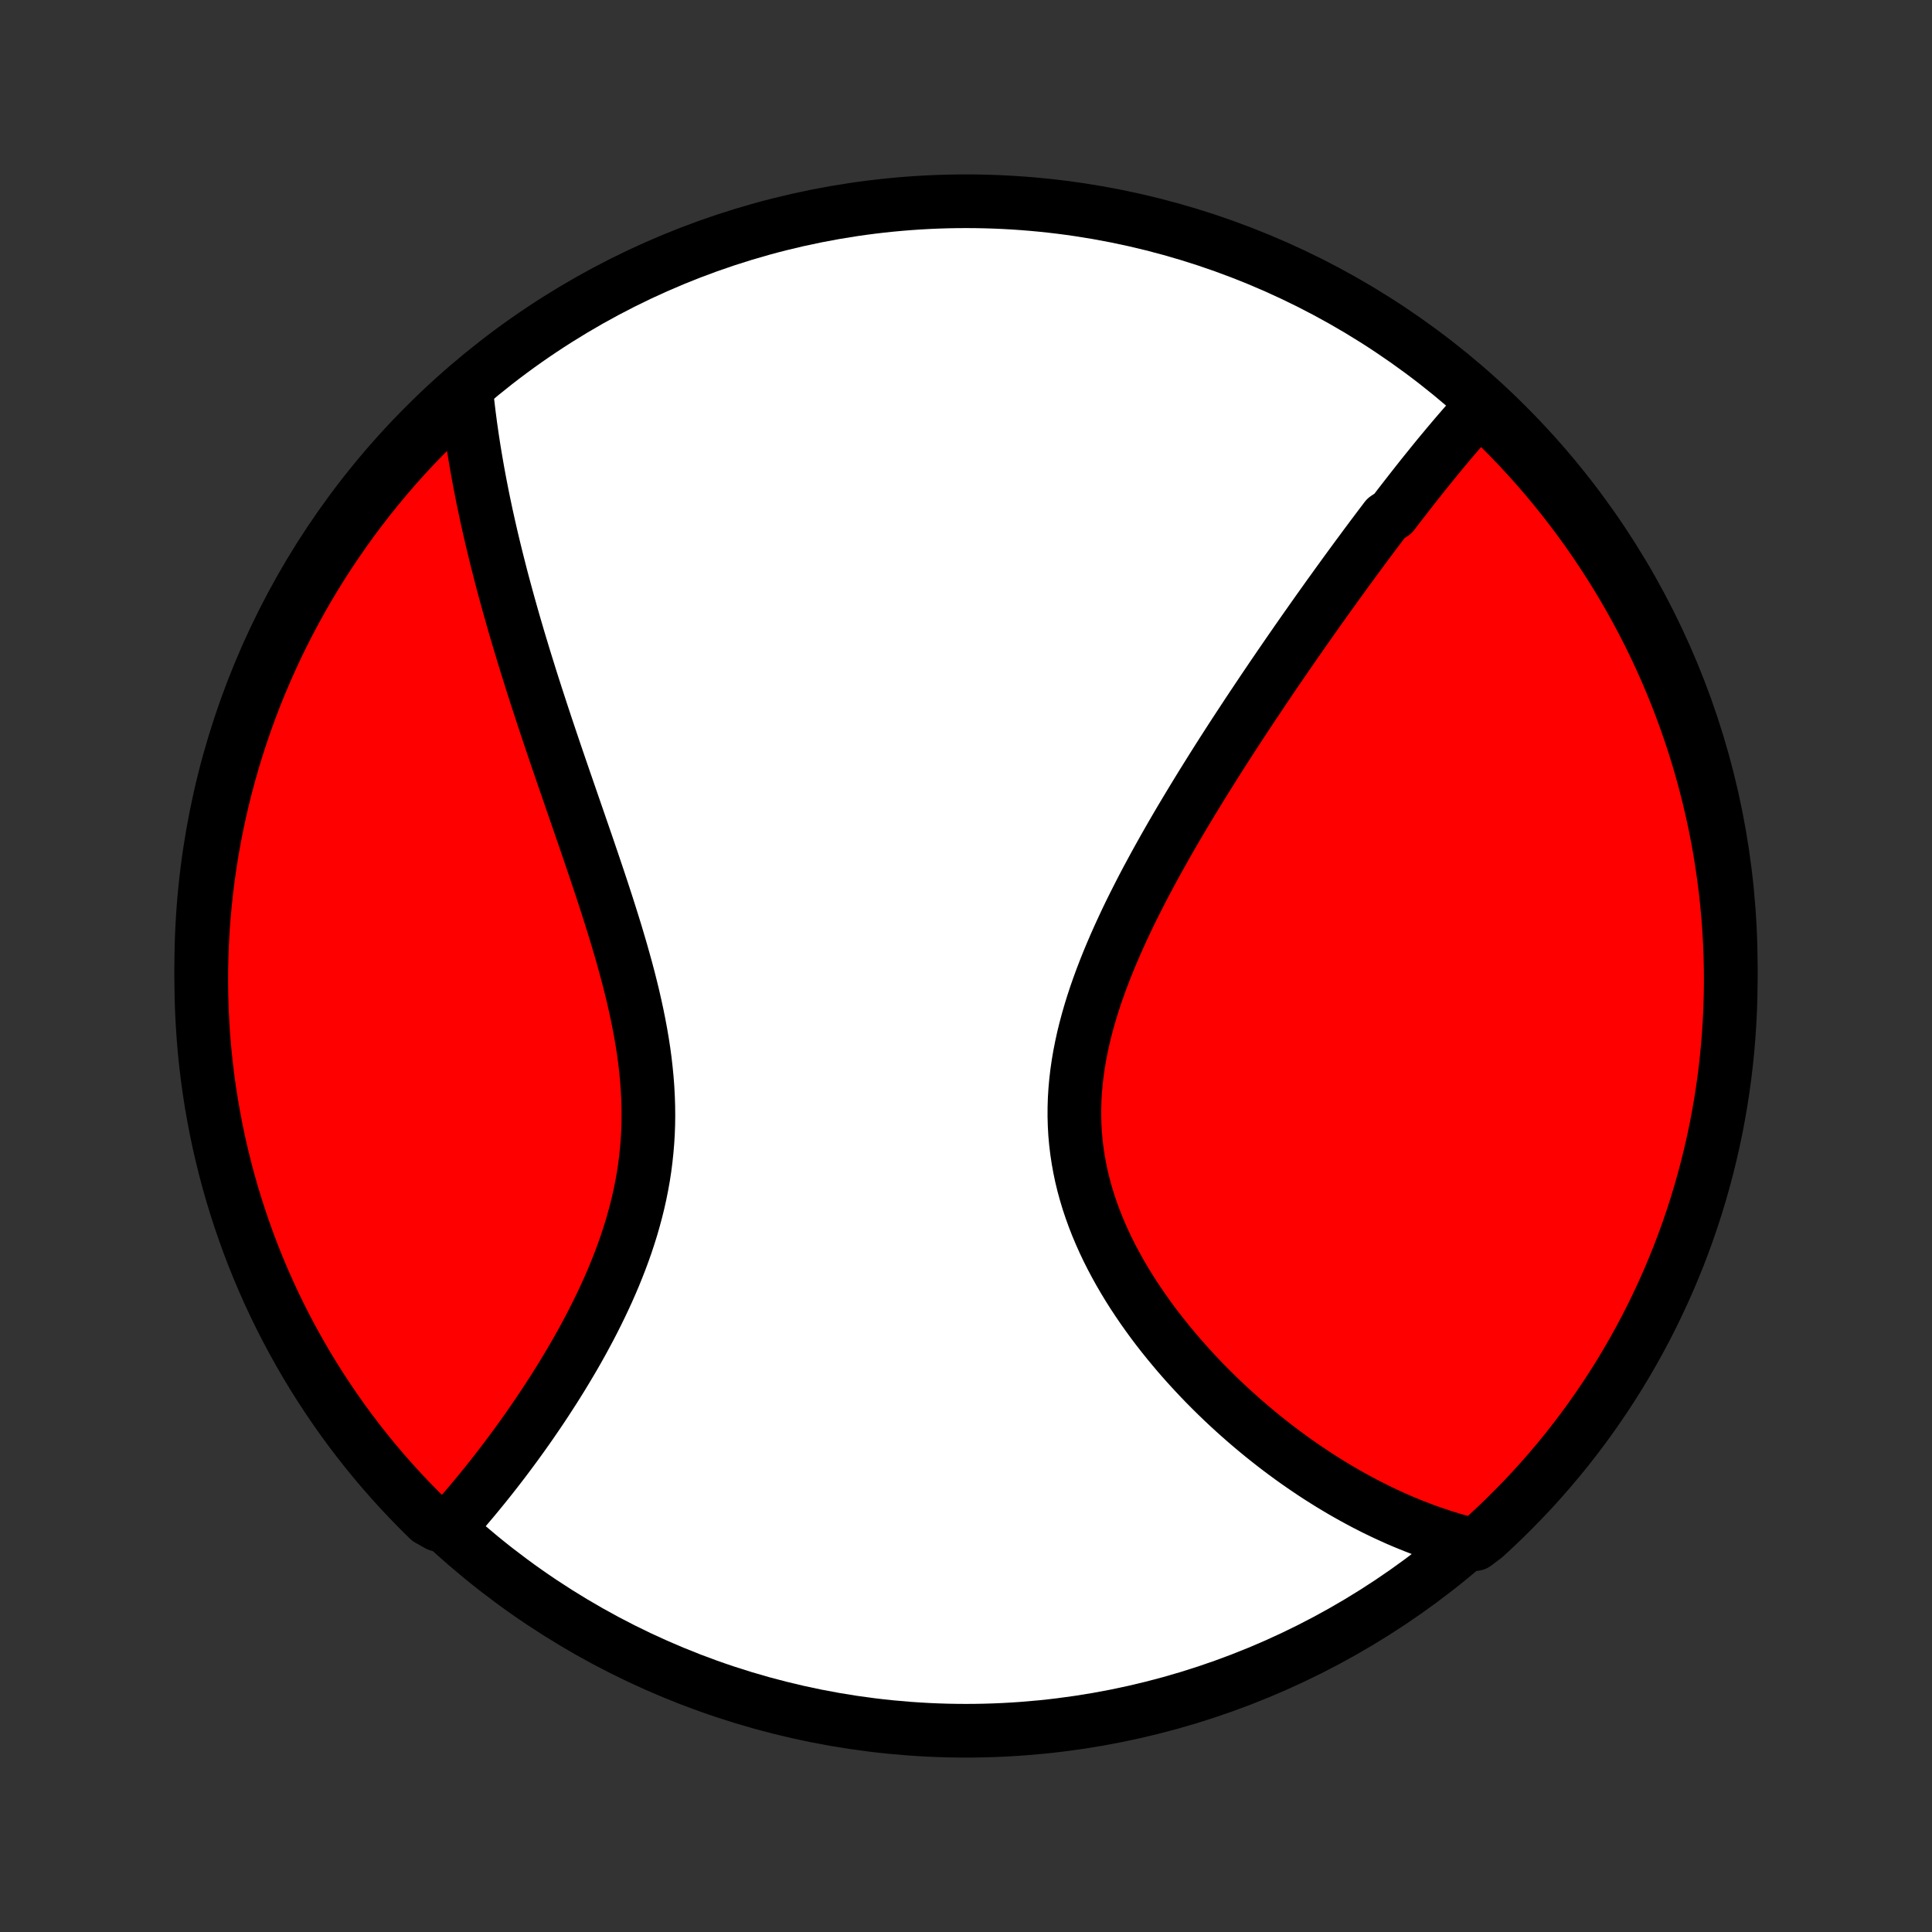 <?xml version="1.0" encoding="utf-8" standalone="no"?>
<!DOCTYPE svg PUBLIC "-//W3C//DTD SVG 1.1//EN"
  "http://www.w3.org/Graphics/SVG/1.1/DTD/svg11.dtd">
<!-- Created with matplotlib (http://matplotlib.org/) -->
<svg height="72pt" version="1.1" viewBox="0 0 72 72" width="72pt" xmlns="http://www.w3.org/2000/svg" xmlns:xlink="http://www.w3.org/1999/xlink">
 <rect x="0" y="0" width="72" height="72" fill="#333333" stroke="none"/>
 <defs>
  <style type="text/css">
*{stroke-linecap:butt;stroke-linejoin:round;}
  </style>
 </defs>
 <g id="figure_1">
  <g id="patch_1">
   <path d="
M0 72
L72 72
L72 0
L0 0
z
" style="fill:none;"/>
  </g>
  <g id="axes_1">
   <g id="PatchCollection_1">
    <defs>
     <path d="
M36 -7.5
C43.558 -7.5 50.808 -10.503 56.153 -15.848
C61.497 -21.192 64.5 -28.442 64.5 -36
C64.5 -43.558 61.497 -50.808 56.153 -56.153
C50.808 -61.497 43.558 -64.5 36 -64.5
C28.442 -64.5 21.192 -61.497 15.848 -56.153
C10.503 -50.808 7.5 -43.558 7.5 -36
C7.5 -28.442 10.503 -21.192 15.848 -15.848
C21.192 -10.503 28.442 -7.5 36 -7.5
z
" id="C0_0_a811fe30f3"/>
     <path d="
M55.302 -56.955
L55.167 -56.809
L55.033 -56.663
L54.9 -56.515
L54.767 -56.367
L54.635 -56.217
L54.503 -56.066
L54.372 -55.915
L54.241 -55.762
L54.11 -55.608
L53.98 -55.454
L53.85 -55.298
L53.72 -55.142
L53.59 -54.985
L53.461 -54.827
L53.332 -54.668
L53.203 -54.508
L53.073 -54.347
L52.944 -54.185
L52.816 -54.023
L52.687 -53.859
L52.558 -53.695
L52.429 -53.529
L52.3 -53.363
L52.17 -53.196
L52.041 -53.027
L51.911 -52.858
L51.652 -52.688
L51.522 -52.516
L51.392 -52.344
L51.261 -52.17
L51.13 -51.996
L50.999 -51.82
L50.867 -51.643
L50.736 -51.465
L50.603 -51.286
L50.47 -51.105
L50.337 -50.924
L50.203 -50.741
L50.069 -50.556
L49.935 -50.371
L49.799 -50.184
L49.664 -49.995
L49.527 -49.806
L49.39 -49.614
L49.253 -49.421
L49.114 -49.227
L48.976 -49.031
L48.836 -48.833
L48.696 -48.634
L48.555 -48.433
L48.413 -48.23
L48.271 -48.026
L48.128 -47.819
L47.984 -47.611
L47.84 -47.401
L47.694 -47.189
L47.548 -46.975
L47.401 -46.76
L47.254 -46.542
L47.105 -46.322
L46.956 -46.099
L46.806 -45.875
L46.655 -45.649
L46.503 -45.42
L46.351 -45.189
L46.198 -44.956
L46.044 -44.721
L45.889 -44.483
L45.734 -44.242
L45.578 -44
L45.422 -43.755
L45.265 -43.507
L45.108 -43.257
L44.95 -43.004
L44.791 -42.749
L44.633 -42.491
L44.474 -42.231
L44.315 -41.968
L44.156 -41.703
L43.996 -41.435
L43.837 -41.164
L43.678 -40.891
L43.52 -40.615
L43.362 -40.337
L43.205 -40.056
L43.048 -39.772
L42.893 -39.486
L42.738 -39.198
L42.585 -38.907
L42.434 -38.613
L42.284 -38.317
L42.136 -38.019
L41.991 -37.719
L41.849 -37.416
L41.709 -37.111
L41.572 -36.804
L41.439 -36.495
L41.309 -36.184
L41.184 -35.872
L41.063 -35.557
L40.947 -35.241
L40.836 -34.924
L40.731 -34.605
L40.632 -34.285
L40.539 -33.963
L40.453 -33.641
L40.374 -33.318
L40.303 -32.993
L40.239 -32.669
L40.184 -32.344
L40.137 -32.019
L40.099 -31.693
L40.07 -31.368
L40.05 -31.043
L40.04 -30.718
L40.039 -30.394
L40.048 -30.071
L40.066 -29.749
L40.095 -29.428
L40.133 -29.108
L40.181 -28.79
L40.238 -28.473
L40.304 -28.158
L40.38 -27.845
L40.465 -27.535
L40.558 -27.226
L40.66 -26.921
L40.77 -26.617
L40.887 -26.317
L41.012 -26.02
L41.144 -25.725
L41.282 -25.434
L41.427 -25.146
L41.578 -24.862
L41.734 -24.581
L41.896 -24.303
L42.062 -24.03
L42.233 -23.76
L42.409 -23.494
L42.588 -23.231
L42.771 -22.973
L42.957 -22.718
L43.146 -22.468
L43.338 -22.222
L43.533 -21.98
L43.73 -21.742
L43.928 -21.508
L44.129 -21.278
L44.332 -21.052
L44.536 -20.831
L44.741 -20.613
L44.947 -20.4
L45.155 -20.191
L45.363 -19.986
L45.572 -19.785
L45.782 -19.588
L45.992 -19.395
L46.203 -19.206
L46.414 -19.021
L46.625 -18.84
L46.837 -18.663
L47.048 -18.489
L47.26 -18.32
L47.471 -18.154
L47.683 -17.992
L47.894 -17.834
L48.105 -17.679
L48.316 -17.528
L48.527 -17.381
L48.738 -17.237
L48.948 -17.096
L49.158 -16.959
L49.368 -16.826
L49.578 -16.695
L49.787 -16.569
L49.996 -16.445
L50.205 -16.325
L50.414 -16.208
L50.622 -16.094
L50.83 -15.983
L51.038 -15.876
L51.245 -15.771
L51.453 -15.67
L51.66 -15.572
L51.867 -15.477
L52.074 -15.384
L52.281 -15.295
L52.488 -15.209
L52.694 -15.126
L52.901 -15.046
L53.108 -14.968
L53.314 -14.894
L53.521 -14.823
L53.728 -14.754
L53.935 -14.689
L54.142 -14.626
L54.35 -14.566
L54.557 -14.51
L54.974 -14.456
L55.343 -14.734
L55.705 -15.069
L56.061 -15.409
L56.411 -15.757
L56.755 -16.11
L57.093 -16.469
L57.424 -16.834
L57.749 -17.205
L58.067 -17.582
L58.379 -17.964
L58.683 -18.352
L58.981 -18.745
L59.272 -19.144
L59.555 -19.548
L59.832 -19.956
L60.101 -20.37
L60.363 -20.788
L60.617 -21.211
L60.864 -21.639
L61.103 -22.07
L61.335 -22.506
L61.559 -22.947
L61.775 -23.391
L61.983 -23.839
L62.184 -24.29
L62.376 -24.746
L62.561 -25.204
L62.737 -25.666
L62.905 -26.131
L63.065 -26.599
L63.217 -27.07
L63.36 -27.544
L63.495 -28.02
L63.622 -28.499
L63.74 -28.98
L63.85 -29.463
L63.952 -29.948
L64.044 -30.436
L64.129 -30.924
L64.204 -31.414
L64.272 -31.906
L64.33 -32.399
L64.38 -32.893
L64.421 -33.388
L64.454 -33.883
L64.478 -34.38
L64.493 -34.877
L64.5 -35.374
L64.498 -35.871
L64.487 -36.368
L64.467 -36.866
L64.439 -37.363
L64.403 -37.859
L64.357 -38.355
L64.303 -38.851
L64.24 -39.345
L64.169 -39.839
L64.089 -40.331
L64.001 -40.822
L63.904 -41.312
L63.798 -41.799
L63.684 -42.285
L63.562 -42.77
L63.431 -43.252
L63.292 -43.732
L63.145 -44.209
L62.989 -44.684
L62.825 -45.157
L62.653 -45.626
L62.473 -46.093
L62.285 -46.557
L62.088 -47.017
L61.884 -47.474
L61.672 -47.928
L61.452 -48.378
L61.224 -48.824
L60.989 -49.266
L60.746 -49.704
L60.495 -50.138
L60.237 -50.568
L59.972 -50.993
L59.699 -51.414
L59.419 -51.83
L59.133 -52.241
L58.839 -52.647
L58.537 -53.049
L58.23 -53.445
L57.915 -53.835
L57.594 -54.221
L57.266 -54.6
L56.931 -54.974
L56.59 -55.343
L56.243 -55.705
L55.89 -56.061
z
" id="C0_1_c2ca218350"/>
     <path d="
M17.378 -57.43
L17.4 -57.216
L17.423 -57.002
L17.448 -56.788
L17.474 -56.573
L17.502 -56.358
L17.53 -56.142
L17.561 -55.926
L17.592 -55.709
L17.625 -55.492
L17.659 -55.273
L17.695 -55.055
L17.732 -54.835
L17.77 -54.615
L17.809 -54.394
L17.85 -54.172
L17.892 -53.949
L17.936 -53.725
L17.98 -53.501
L18.026 -53.275
L18.074 -53.048
L18.122 -52.82
L18.173 -52.591
L18.224 -52.361
L18.277 -52.13
L18.331 -51.897
L18.387 -51.663
L18.444 -51.428
L18.502 -51.192
L18.562 -50.954
L18.623 -50.714
L18.685 -50.473
L18.749 -50.231
L18.815 -49.987
L18.882 -49.741
L18.95 -49.493
L19.02 -49.244
L19.091 -48.993
L19.163 -48.741
L19.238 -48.486
L19.313 -48.23
L19.39 -47.972
L19.469 -47.712
L19.549 -47.449
L19.631 -47.185
L19.714 -46.919
L19.798 -46.65
L19.884 -46.38
L19.972 -46.107
L20.061 -45.833
L20.151 -45.556
L20.243 -45.276
L20.336 -44.995
L20.431 -44.711
L20.527 -44.425
L20.624 -44.137
L20.723 -43.846
L20.823 -43.553
L20.924 -43.258
L21.026 -42.961
L21.13 -42.661
L21.234 -42.359
L21.339 -42.055
L21.445 -41.748
L21.552 -41.439
L21.659 -41.128
L21.767 -40.815
L21.876 -40.499
L21.984 -40.182
L22.093 -39.862
L22.201 -39.541
L22.31 -39.217
L22.418 -38.892
L22.525 -38.565
L22.632 -38.236
L22.737 -37.905
L22.841 -37.573
L22.944 -37.24
L23.044 -36.905
L23.143 -36.568
L23.238 -36.231
L23.332 -35.892
L23.422 -35.553
L23.508 -35.213
L23.591 -34.872
L23.669 -34.531
L23.743 -34.189
L23.812 -33.847
L23.876 -33.505
L23.934 -33.163
L23.987 -32.821
L24.033 -32.479
L24.072 -32.138
L24.105 -31.797
L24.131 -31.457
L24.149 -31.119
L24.16 -30.781
L24.164 -30.444
L24.16 -30.109
L24.148 -29.775
L24.128 -29.443
L24.1 -29.113
L24.065 -28.784
L24.023 -28.457
L23.973 -28.133
L23.915 -27.811
L23.851 -27.491
L23.78 -27.174
L23.702 -26.859
L23.618 -26.547
L23.529 -26.238
L23.433 -25.932
L23.333 -25.628
L23.227 -25.328
L23.117 -25.031
L23.002 -24.737
L22.884 -24.446
L22.761 -24.158
L22.636 -23.874
L22.507 -23.593
L22.375 -23.316
L22.241 -23.042
L22.105 -22.772
L21.967 -22.505
L21.826 -22.242
L21.685 -21.982
L21.542 -21.726
L21.398 -21.474
L21.252 -21.225
L21.106 -20.98
L20.96 -20.738
L20.812 -20.5
L20.665 -20.265
L20.517 -20.035
L20.369 -19.807
L20.222 -19.583
L20.074 -19.363
L19.926 -19.146
L19.779 -18.932
L19.632 -18.722
L19.485 -18.515
L19.339 -18.312
L19.194 -18.112
L19.048 -17.915
L18.904 -17.722
L18.76 -17.531
L18.617 -17.344
L18.474 -17.16
L18.332 -16.979
L18.191 -16.801
L18.05 -16.625
L17.91 -16.453
L17.771 -16.284
L17.633 -16.118
L17.495 -15.954
L17.358 -15.793
L17.222 -15.636
L17.087 -15.48
L16.952 -15.328
L16.327 -15.178
L15.97 -15.379
L15.619 -15.726
L15.275 -16.078
L14.937 -16.437
L14.605 -16.802
L14.279 -17.172
L13.961 -17.548
L13.649 -17.93
L13.343 -18.318
L13.045 -18.71
L12.754 -19.108
L12.47 -19.512
L12.193 -19.92
L11.923 -20.333
L11.66 -20.751
L11.405 -21.174
L11.158 -21.601
L10.918 -22.032
L10.685 -22.468
L10.461 -22.907
L10.244 -23.351
L10.035 -23.799
L9.834 -24.25
L9.641 -24.705
L9.455 -25.164
L9.278 -25.625
L9.11 -26.09
L8.949 -26.558
L8.796 -27.029
L8.652 -27.502
L8.516 -27.978
L8.389 -28.457
L8.27 -28.938
L8.159 -29.421
L8.057 -29.905
L7.964 -30.392
L7.878 -30.881
L7.802 -31.371
L7.734 -31.862
L7.675 -32.355
L7.624 -32.849
L7.582 -33.344
L7.549 -33.84
L7.524 -34.336
L7.508 -34.833
L7.501 -35.33
L7.502 -35.827
L7.512 -36.325
L7.531 -36.822
L7.558 -37.319
L7.594 -37.816
L7.639 -38.312
L7.692 -38.807
L7.754 -39.302
L7.824 -39.795
L7.903 -40.288
L7.991 -40.779
L8.087 -41.268
L8.192 -41.756
L8.305 -42.242
L8.427 -42.727
L8.557 -43.209
L8.695 -43.689
L8.842 -44.167
L8.997 -44.642
L9.16 -45.115
L9.331 -45.585
L9.511 -46.052
L9.699 -46.516
L9.894 -46.976
L10.098 -47.434
L10.309 -47.888
L10.528 -48.338
L10.755 -48.784
L10.99 -49.227
L11.232 -49.666
L11.482 -50.1
L11.739 -50.53
L12.004 -50.956
L12.276 -51.377
L12.555 -51.793
L12.842 -52.205
L13.135 -52.612
L13.436 -53.013
L13.743 -53.41
L14.057 -53.801
L14.378 -54.187
L14.705 -54.567
L15.039 -54.941
L15.379 -55.31
L15.726 -55.673
L16.078 -56.03
L16.437 -56.381
L16.802 -56.725
z
" id="C0_2_0295157eed"/>
    </defs>
    <g clip-path="url(#p1bffca34e9)">
     <use style="fill:#ffffff;stroke:#000000;stroke-width:2.0;" x="0.0" xlink:href="#C0_0_a811fe30f3" y="72.0"/>
    </g>
    <g clip-path="url(#p1bffca34e9)">
     <use style="fill:#ff0000;stroke:#000000;stroke-width:2.0;" x="0.0" xlink:href="#C0_1_c2ca218350" y="72.0"/>
    </g>
    <g clip-path="url(#p1bffca34e9)">
     <use style="fill:#ff0000;stroke:#000000;stroke-width:2.0;" x="0.0" xlink:href="#C0_2_0295157eed" y="72.0"/>
    </g>
   </g>
  </g>
 </g>
 <defs>
  <clipPath id="p1bffca34e9">
   <rect height="72.0" width="72.0" x="0.0" y="0.0"/>
  </clipPath>
 </defs>
</svg>
